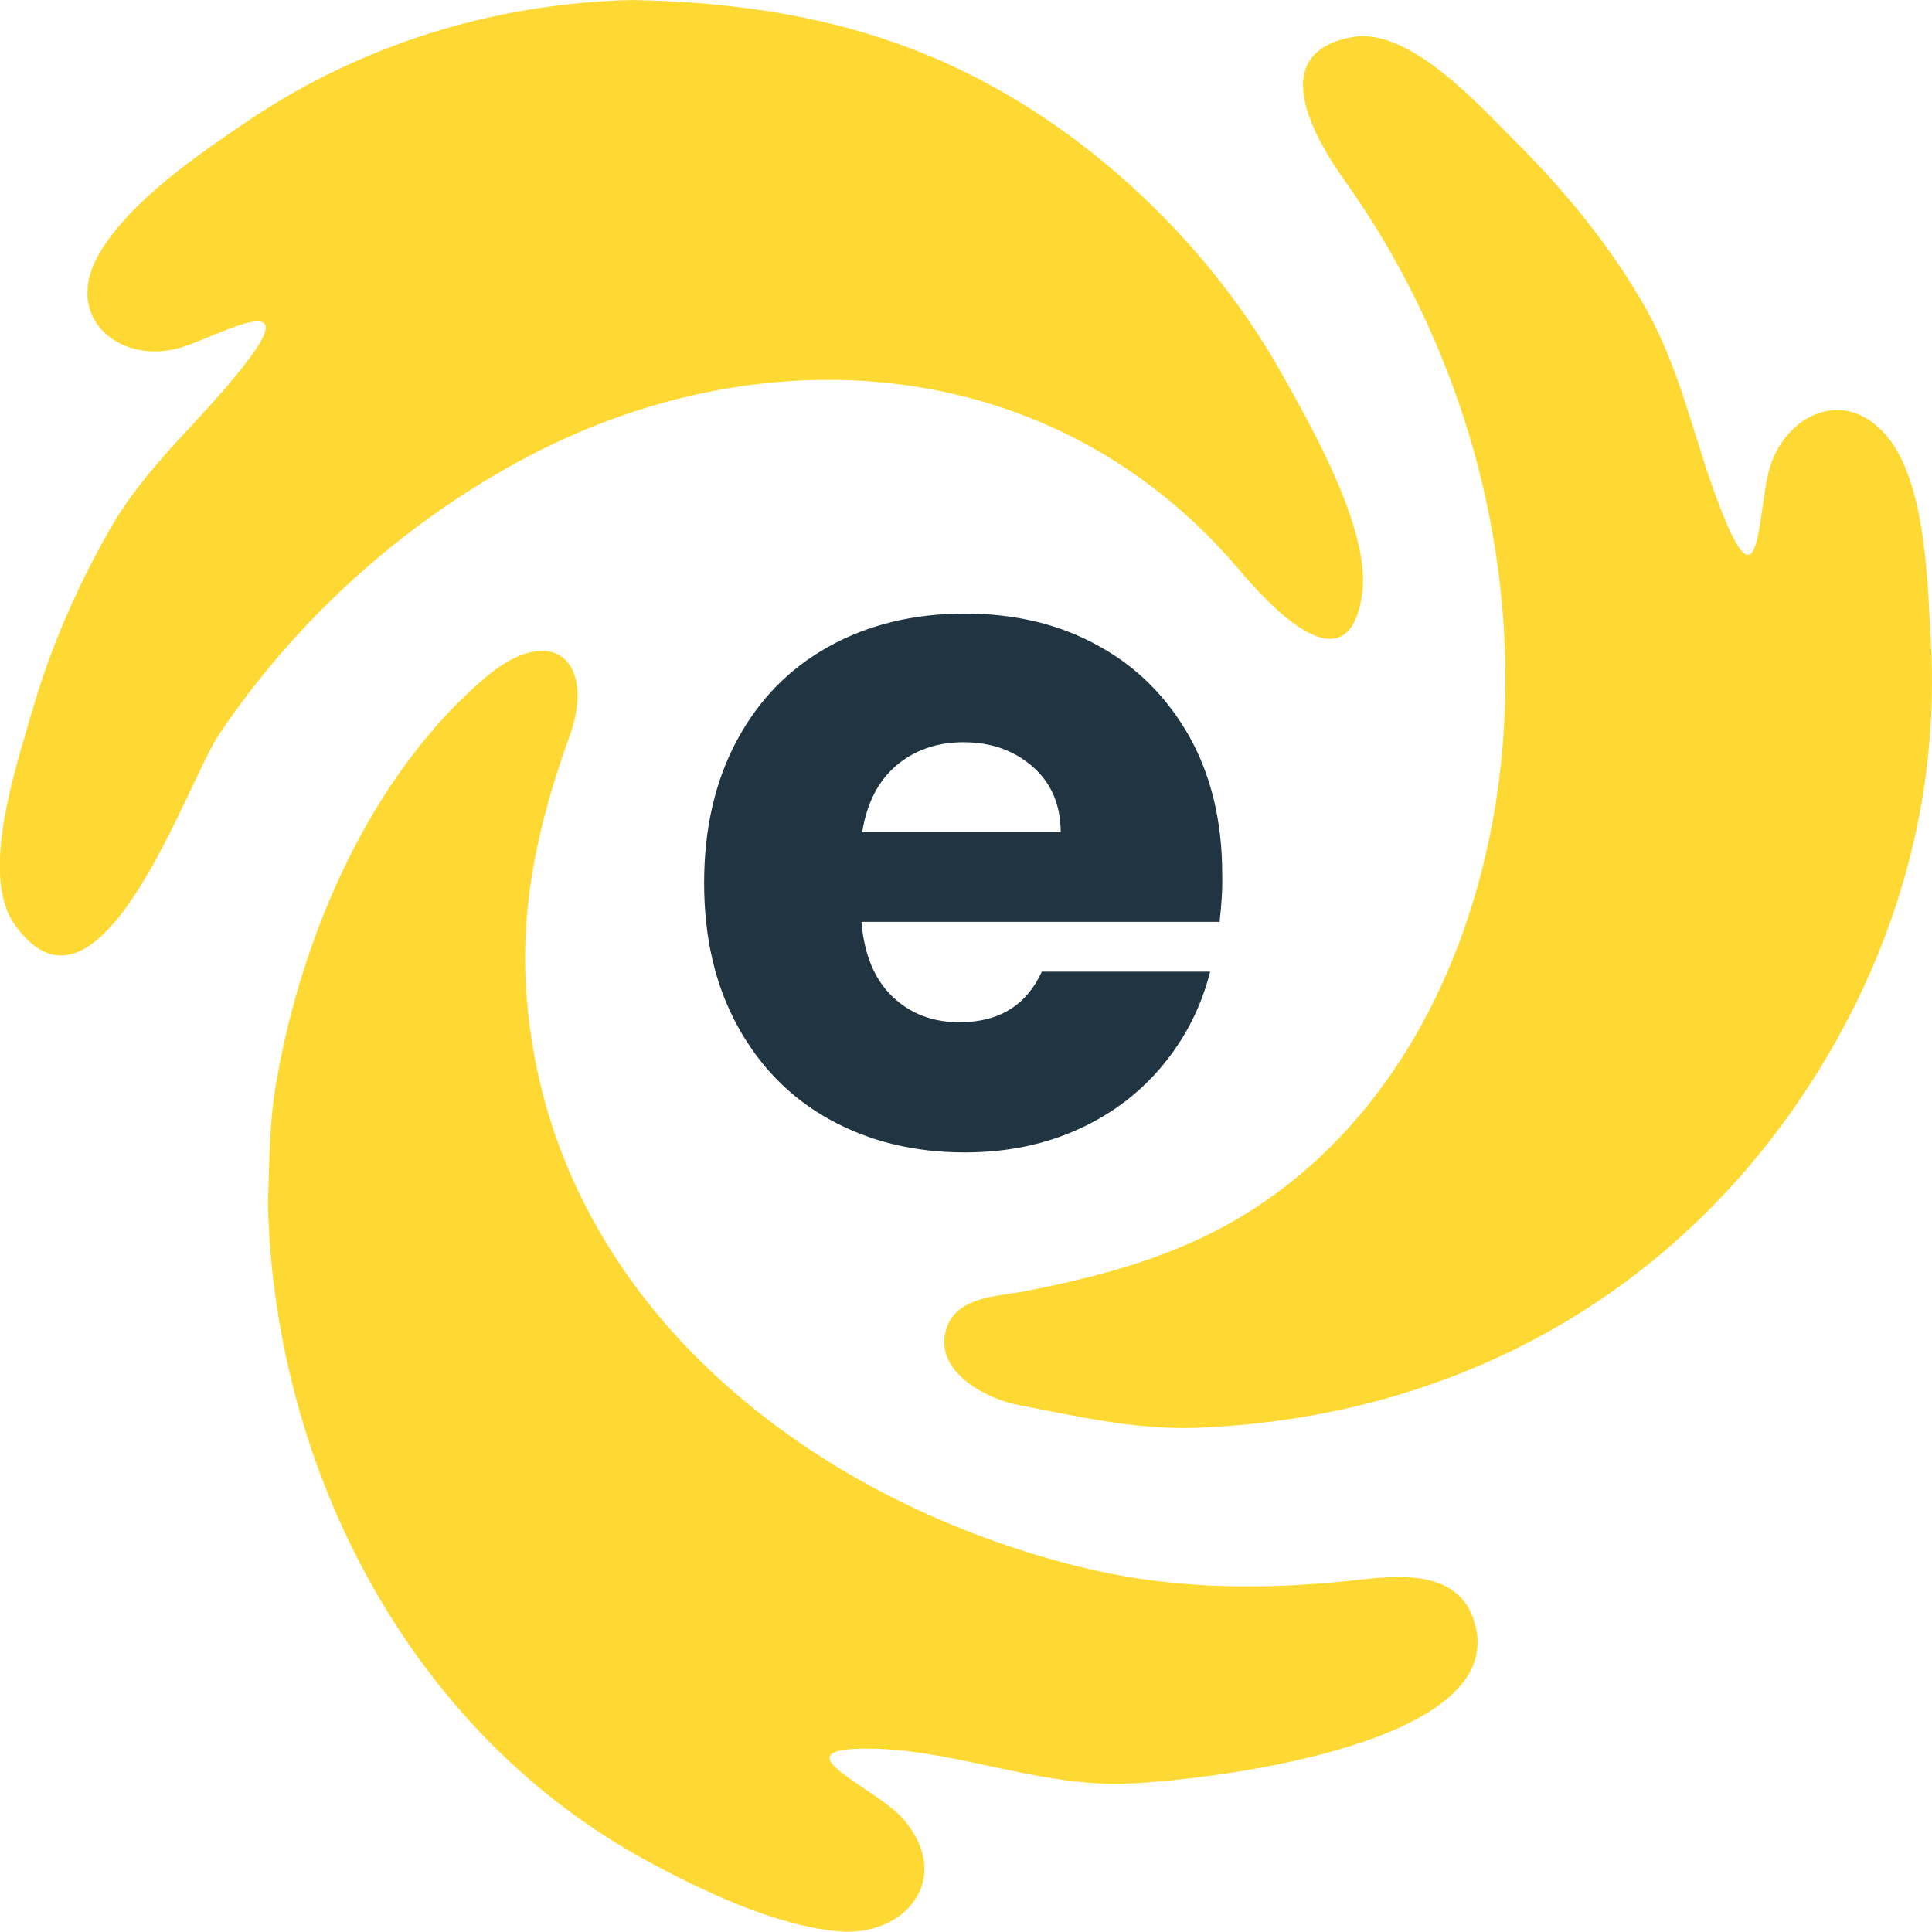 <?xml version="1.0" encoding="utf-8"?>
<!-- Generator: Adobe Illustrator 27.1.0, SVG Export Plug-In . SVG Version: 6.00 Build 0)  -->
<svg version="1.1" id="Capa_1" xmlns="http://www.w3.org/2000/svg" xmlns:xlink="http://www.w3.org/1999/xlink" x="0px" y="0px"
	 viewBox="0 0 512 512" style="enable-background:new 0 0 512 512;" width="76" height="76" xml:space="preserve">
<style type="text/css">
	.st0{fill:#FFD933;}
	.st1{fill:#203541;}
</style>
<g>
	<g>
		<g>
			<path class="st0" d="M71,319.2c1.8,70.8,38.2,140.5,101.1,174.3c14.5,7.8,33.4,16.8,49.9,18.3c17.7,1.7,30.9-13.8,17.5-29.6
				c-7-8.3-33.2-18.5-10.7-18.8c22.6-0.3,45.3,9.9,68.8,9.3c19.3-0.5,101-9.5,93.5-41.5c-4.1-17.6-24.4-13-37.2-11.9
				c-23,2.1-45.4,1.5-67.9-4.1c-72.5-18-140-70.9-146.4-150.6c-2-24.3,3.1-46.7,11.3-69.4c7.2-19.8-4.4-30.7-22.1-15.8
				c-30.6,25.9-48.9,68.5-55.6,107.5C71.3,297.7,71.4,308.3,71,319.2z"/>
			<path class="st0" d="M167.3,0C131.1,0.9,95.8,11.7,65.6,32.1c-13.1,8.9-31.1,21.1-39.3,35.1c-10,17,5.6,29.9,22,24.8
				c8.9-2.8,31.3-15.3,18,2.7C54.2,111,39,122.6,28.7,141c-8.5,15-15.4,30.9-20.2,47.5c-4,14-14,43.1-4.7,56.4
				c22.5,32,45.8-37.8,54.2-50.2c20.1-29.9,47.6-55,79.1-72.2c64.3-35.2,142.3-29.3,191.3,28.5c7.5,8.9,29,32.6,32.6,6.2
				c2.3-16.7-13.7-44.6-21.5-58.5c-20.8-36.9-56.1-69.1-95.2-84.7C220.3,4.4,195.2,0.5,167.3,0z"/>
			<path class="st0" d="M316.7,378.4c68.3-2.5,127.9-35,164.7-93.8c21.6-34.5,32.6-73.8,30.3-114.7c-0.9-15.4-1.2-42.2-11.9-54.6
				c-11.6-13.5-28-4.6-31.3,10.6c-2.6,11.7-2.3,33.3-11.1,12.4c-7.9-18.6-11-38.2-21.1-56.3c-9.2-16.4-21.5-31.4-34.8-44.6
				c-9.5-9.5-28-30.2-43-27.6c-24,4.3-9.4,27.9-1.7,38.7c12.2,17.2,21.9,36.1,29,56c13.7,38.4,17.2,81.3,8.1,121.2
				c-8.9,39.2-30,75.5-64.6,96.5c-17.9,10.8-37,15.9-57.2,19.9c-8,1.6-19.9,1.3-21.7,11.7c-1.8,10.3,11.4,17,19.3,18.5
				C285.2,375.3,300.6,378.9,316.7,378.4z"/>
		</g>
		<g>
			<path class="st1" d="M323.2,244.3h-94.9c0.7,8.6,3.4,15.2,8.2,19.8c4.8,4.6,10.7,6.8,17.8,6.8c10.5,0,17.7-4.5,21.8-13.4h44.6
				c-2.3,9.1-6.4,17.3-12.4,24.6c-6,7.3-13.4,13-22.4,17.1c-9,4.1-19,6.2-30.2,6.2c-13.4,0-25.3-2.9-35.8-8.7
				c-10.5-5.8-18.6-14.1-24.5-24.9c-5.9-10.8-8.8-23.4-8.8-37.8c0-14.4,2.9-27,8.7-37.8c5.8-10.8,13.9-19.1,24.4-24.9
				c10.5-5.8,22.5-8.7,36-8.7c13.2,0,25,2.8,35.3,8.5c10.3,5.6,18.3,13.7,24.2,24.1c5.8,10.4,8.7,22.6,8.7,36.5
				C324,235.8,323.7,239.9,323.2,244.3z M281.1,220.6c0-7.3-2.5-13.1-7.4-17.4c-4.9-4.3-11-6.5-18.4-6.5c-7,0-13,2.1-17.8,6.2
				c-4.8,4.1-7.8,10-9,17.6H281.1z"/>
		</g>
	</g>
</g>
</svg>
